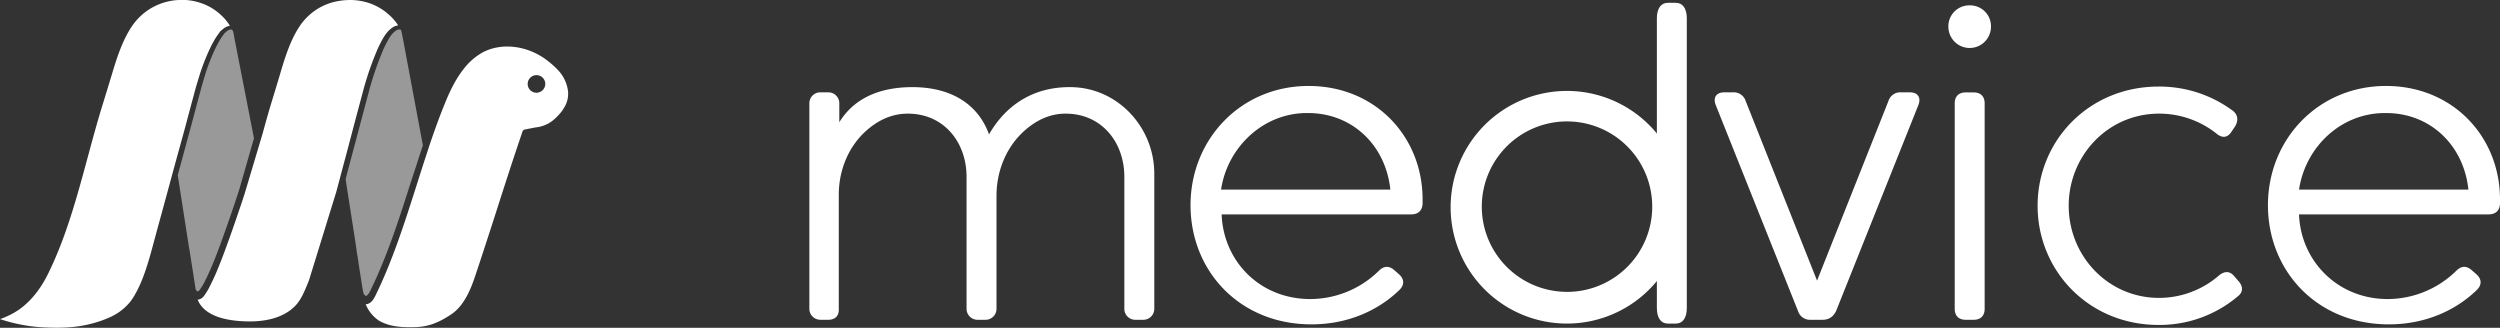<svg xmlns="http://www.w3.org/2000/svg" viewBox="0 0 1505.54 197.4"><rect x="0" y="0" width="1505.54" height="197.4" fill="#333333" stroke="none"/><defs><style>.cls-1,.cls-2,.cls-3{fill:#fff;}.cls-1,.cls-2{fill-rule:evenodd;}.cls-2{opacity:0.5;}</style></defs><g id="Laag_2" data-name="Laag 2"><g id="Layer_1" data-name="Layer 1"><path class="cls-1" d="M328.38,50.41a5.3,5.3,0,1,0-5.29,5.44A5.37,5.37,0,0,0,328.38,50.41Zm13.75,5c0,.26,0,.54,0,.8v0a14.65,14.65,0,0,1-.39,3.8,10.69,10.69,0,0,1-.4,1.38c-.09.28-.19.55-.3.82a.64.64,0,0,0,0,.07h0a24,24,0,0,1-5.16,7.51c-.24.25-.48.51-.75.77A22.32,22.32,0,0,1,330.85,74a20.07,20.07,0,0,1-8,2.7l-.13,0L316,78a1.78,1.78,0,0,0-1.35,1.19l-.48,1.44c-.2.6-.39,1.17-.58,1.7l-1,3-.84,2.47-.48,1.43c-4.07,12.18-8.12,24.74-12,36.88-4.31,13.38-8.78,27.21-13.26,40.56-2.65,7.87-6.66,17.55-14.27,22.63-8,5.34-14.13,7.5-21.92,7.71-6.72.17-13.78-.07-19.88-3a9.72,9.72,0,0,1-1-.51,10.41,10.41,0,0,1-1-.59,21.88,21.88,0,0,1-7.71-9.67,4.17,4.17,0,0,0,1.72-.39c2-.9,3.13-2.81,4-4.54l.36-.72c10.29-21.12,17.54-44,24.56-66,2.29-7.23,4.66-14.69,7.11-22l0-.1c.19-.6.39-1.2.6-1.81l.13-.38c3.38-10,6.42-18.23,9.56-25.87,3.48-8.49,6.92-14.77,10.83-19.74l.19-.24.32-.41a38,38,0,0,1,9.76-8.73c11.66-7.09,28.39-5.25,40.68,4.49a51.73,51.73,0,0,1,6,5.43A22.34,22.34,0,0,1,342.13,55.43ZM207.39,97.22l-4.85,18.25-16.47,53.35c-.25.62-.51,1.24-.76,1.87-1.94,4.77-3.95,9.71-7.34,13.31-7.56,8-19.36,9.63-27.94,9.56-21.26-.17-28.52-7.08-30.87-12.85a2.33,2.33,0,0,1-.11-.28,3,3,0,0,0,.72-.09,3.28,3.28,0,0,0,.62-.17,5.83,5.83,0,0,0,2.57-2.11,37.78,37.78,0,0,0,3.83-6.54l.2-.39c.92-1.82,1.84-3.79,2.81-6l.16-.37c1.66-3.83,3.3-8,5.32-13.4.65-1.77,1.3-3.53,1.93-5.3,2.81-7.73,5.64-15.92,8.67-25l.57-1.73.13-.41c.14-.44.29-.89.44-1.34l.34-1.07,10.8-36.1c1.74-6.47,3.34-12.11,4.89-17.25q1.37-4.53,2.74-9l1.67-5.52c.36-1.19.71-2.39,1.07-3.59,2.91-9.79,5.92-19.91,11.46-28.56a35.58,35.58,0,0,1,5.89-7.06A34.87,34.87,0,0,1,203.67.65,42.8,42.8,0,0,1,208.06.1c.48,0,1-.06,1.47-.07a35.56,35.56,0,0,1,10.85,1.26l.07,0,.19.05a34.25,34.25,0,0,1,13.94,7.83,31.58,31.58,0,0,1,4.13,4.56c.42.57.78,1.11,1.09,1.62h-.07l-.4,0a4.7,4.7,0,0,0-.51.12l-.26.07-.52.17-.47.19a6.94,6.94,0,0,0-.77.4c-3.69,2.23-5.74,6-7.41,9.1,0,.09-.09.17-.11.22-.3.58-.59,1.17-.88,1.76-.44.9-.9,1.91-1.42,3.08h0s0,.05,0,.07a184.17,184.17,0,0,0-7.57,21.53l-.29,1-.1.4q-2,7.49-4,14.95L208,95C207.78,95.76,207.58,96.49,207.39,97.22ZM97.48,128q-3,10.89-5.92,21.76c-2.64,9.71-5.71,19.78-10.32,27.69l0,.06h0c-.76,1.29-1.49,2.41-2.23,3.45-.27.38-.58.78-1,1.28l-.1.11a33.22,33.22,0,0,1-12.42,9,63.22,63.22,0,0,1-7.37,2.72c-10.74,3.27-20.17,3.61-31.9,3.09a98.43,98.43,0,0,1-26.2-5,47.94,47.94,0,0,0,8.89-4.09c7.87-4.62,14.73-12.51,19.86-22.83,11-22.16,17.68-46.95,24.16-70.93,2.66-9.83,5.41-20,8.39-29.73l4.58-14.91c.37-1.18.73-2.38,1.09-3.57,3-10.06,6.17-20.45,11.83-29.33a36.89,36.89,0,0,1,5.92-7.17c.19-.18.38-.36.62-.57a36.11,36.11,0,0,1,21.74-9c.48,0,1-.06,1.47-.07A34.1,34.1,0,0,1,119.63,1.4a33.26,33.26,0,0,1,13.83,8,28.64,28.64,0,0,1,5,6.17,6.86,6.86,0,0,0-2.15.61,8.1,8.1,0,0,0-.78.39,13.78,13.78,0,0,0-1.51,1.12l-.42.35-.76.64a1.64,1.64,0,0,0-.28.31l-1.81,2.54a43.43,43.43,0,0,0-2.3,3.75c-.65,1.17-1.29,2.41-1.88,3.66a129.78,129.78,0,0,0-6.27,15.89l-.09.26,0,.11c0,.15-.09.3-.15.47-.14.43-.27.84-.36,1.16a4.88,4.88,0,0,0-.2.65c-.12.35-.22.68-.31,1l-.13.42c-.06.19-.12.38-.17.57-.16.51-.24.79-.25.81l-.08.3c-.78,2.6-1.21,4.24-1.23,4.3l-.53,2q-1.51,5.6-3,11.19t-3,11.19L106,96.67l-.72,2.64-.11.42c-.6,2.17-1.18,4.34-1.77,6.51Z"/><path class="cls-2" d="M215.18,153.72c-.07-.39-.13-.77-.19-1.2s-.17-1.08-.26-1.62l0-.32q-.15-.89-.27-1.77l0-.25c-.11-.63-.2-1.26-.3-1.89l0-.13c-.06-.34-.11-.68-.16-1s-.1-.71-.16-1.05l-.18-1.17-.15-.92c0-.3-.09-.59-.14-.89s-.13-.82-.19-1.28l-.21-1.32-.13-.82c-.05-.35-.11-.69-.16-1s-.11-.76-.17-1.12l-.34-2.2c-.12-.73-.23-1.47-.35-2.16-.05-.37-.1-.74-.16-1.1s-.11-.74-.17-1.15l-.47-3c-.08-.47-.15-.94-.23-1.45-.05-.35-.11-.7-.16-1s-.12-.77-.18-1.14l-.34-2.19c-.11-.74-.23-1.47-.34-2.17l-.33-2.2c-.12-.71-.23-1.42-.34-2.15-.06-.37-.12-.73-.17-1.1l-.16-1c-.1-.59-.19-1.19-.28-1.78l0-.31c-.11-.68-.23-1.39-.34-2.06v0l2.92-11c.19-.73.39-1.46.58-2.19l7.05-26.5c1.33-5,2.65-10,4-15,0-.09,0-.18.08-.29a183.48,183.48,0,0,1,7.7-22.12l0-.09,0,0c.15-.34.29-.66.44-1l.18-.4c.13-.29.27-.57.4-.85s.15-.33.23-.49.09-.19.14-.28l.32-.65c.15-.31.31-.61.46-.91l.07-.13c1.52-2.81,3.24-6,6.09-7.72a2.61,2.61,0,0,1,.41-.2,3.24,3.24,0,0,1,.31-.13l.2-.07.13,0,.09,0,.2,0,.16,0,.23,0a2.32,2.32,0,0,1,.47,0,.38.38,0,0,1,.15.05l.13.09.11.11c.07.08.15.17.23.28l0,0,1.13,5.55,11.77,62.94.15.73c-.26.77-.51,1.54-.77,2.31l-1,3-.9,2.8-.87,2.67c-.23.71-.45,1.42-.68,2.13L247.63,109c-7,22-14.19,44.66-24.36,65.53-.7,1.43-1.49,3.06-2.62,3.57-.19.09-.6.27-1.3-.7l-.16-.23,0,0-.06-.11-.08-.13-.07-.14a1.82,1.82,0,0,1-.1-.19v0l-.63-3.23-.05-.33c0-.22-.07-.45-.1-.62l-.07-.43c0-.22-.06-.42-.09-.59l-.09-.6c0-.18-.06-.37-.09-.58l-.2-1.29c-.07-.41-.13-.82-.19-1.25l-.06-.35c-.05-.35-.11-.71-.16-1-.07-.51-.15-1-.23-1.5l-.24-1.55c-.09-.55-.17-1.09-.26-1.59s-.17-1.17-.26-1.7-.18-1.18-.27-1.75l0-.29c-.08-.52-.16-1-.24-1.5Zm-101.44-5.17c-.11-.64-.2-1.28-.3-2l-.32-2c-.07-.46-.14-.92-.22-1.38l-.09-.63c-.06-.39-.12-.78-.19-1.18l-1.79-11.5c-.09-.64-.19-1.28-.29-1.93l-1.39-8.88c-.1-.68-.2-1.35-.31-2l-.68-4.35c-.1-.7-.21-1.41-.32-2.09l-.32-2.07-.15-.93s0,0,0,0l-.16-1c-.06-.37-.11-.75-.17-1.12q.82-3.06,1.66-6.12l.12-.43c.23-.87.47-1.75.71-2.63l4.75-17.5q1.53-5.59,3-11.19t3-11.19l.53-2s.25-.94.69-2.49c.15-.51.32-1.1.52-1.74l.08-.31s.09-.28.24-.77l0-.09c0-.13.07-.26.12-.41l.13-.45c.1-.3.2-.63.32-1l0-.1a4.93,4.93,0,0,1,.15-.5c.11-.36.24-.75.36-1.13.07-.22.15-.45.2-.64a.88.88,0,0,0,0-.15,127.65,127.65,0,0,1,6.1-15.5c.57-1.19,1.17-2.36,1.79-3.47.72-1.29,1.43-2.46,2.09-3.43l1.67-2.33.51-.43.44-.36a10.7,10.7,0,0,1,1.09-.82l.4-.2a3.07,3.07,0,0,1,1.8-.31.35.35,0,0,1,.16.07,1.93,1.93,0,0,1,.54.6l0,.06.05.09,0,.11a.08.08,0,0,1,0,0l.12.26a9.39,9.39,0,0,1,.39,1.48l0,.14a1.13,1.13,0,0,0,0,.2l.73,3.88c.07.37.14.75.22,1.11l11.22,57.45L144.13,114l-.33,1c-.15.47-.31.94-.44,1.39l-.13.38c-.18.56-.36,1.13-.55,1.69-3,9.1-5.85,17.26-8.65,25q-.94,2.64-1.92,5.28c-2,5.37-3.61,9.45-5.23,13.19l-.16.35c-1,2.17-1.85,4.09-2.73,5.85l-.21.4a35,35,0,0,1-3.44,5.92,3.29,3.29,0,0,1-1,1l-.13,0a.7.7,0,0,1-.4,0h0a1,1,0,0,1-.25-.16h0l-.14-.14-.08-.1a3.3,3.3,0,0,1-.34-.49l-.07-.11a1.86,1.86,0,0,1-.1-.2l0-.11-.06-.13-.06-.17a1.06,1.06,0,0,0,0-.14c0-.19,0-.39-.09-.64a3.4,3.4,0,0,1-.07-.46s0-.09,0-.13c0-.22-.08-.45-.11-.65s0-.38-.08-.57l-.42-2.65c0-.24-.08-.47-.11-.75l-.28-1.78c0-.25-.08-.49-.11-.69-.07-.47-.14-.94-.22-1.38l-.76-4.9c-.07-.45-.14-.9-.21-1.31-.08-.58-.17-1.16-.26-1.71s-.14-1-.22-1.44l-.06-.37-.15-1-.13-.81c-.09-.58-.18-1.16-.27-1.76Z"/><path class="cls-3" d="M997.79,11.06c0-5.89,2.43-9.36,6.59-9.36h4.85c4.17,0,6.59,3.47,6.59,9.36V185.49c0,5.9-2.42,9.37-6.59,9.37h-4.85c-4.16,0-6.59-3.47-6.59-9.37Z"/><path class="cls-3" d="M943.69,54.76a70.05,70.05,0,1,0,70,70.05A70.08,70.08,0,0,0,943.69,54.76Zm0,121A51.32,51.32,0,1,1,995,124.46,51.32,51.32,0,0,1,943.69,175.78Z"/><path class="cls-3" d="M498.83,192.57H494a6.59,6.59,0,0,1-6.59-6.58V62.18A6.59,6.59,0,0,1,494,55.6h4.85a6.59,6.59,0,0,1,6.59,6.58V73.63c8.33-13.53,22.89-21.16,44.05-21.16,22.19,0,39.18,9.37,46.12,28.44,10.56-18.31,27.56-28.9,49.9-28.43,27.81.59,49.62,24.27,49.62,52.09V186a6.59,6.59,0,0,1-6.59,6.58h-4.85a6.59,6.59,0,0,1-6.59-6.58V106.57c0-21.15-13.87-38.14-35.37-38.14-9.36,0-17.51,3.9-24.45,10-11.27,9.86-17.17,24.52-17.17,39.49V186a6.59,6.59,0,0,1-6.58,6.58h-4.86a6.59,6.59,0,0,1-6.59-6.58V106.57c0-21.15-13.87-38.14-35.37-38.14-9.54,0-17.69,3.9-24.58,9.88-11.17,9.7-17,24.17-17,39v68.36C505.42,190.15,503,192.57,498.83,192.57Z"/><path class="cls-3" d="M789.09,180.09a59.14,59.14,0,0,0,41.27-17c3.12-3.12,6.24-3.12,9.36-.35l2.78,2.43c3.12,2.77,3.46,6.24.34,9.36-13.52,13.18-32.25,20.81-53.06,20.81-43.34,0-72.82-32.25-72.82-71.79s30.17-71.78,71.09-71.78c40.23,0,68.66,30.52,68.66,68.32v2.77c-.34,4.16-2.77,6.24-6.93,6.24H735.69C736.73,157.2,758.57,180.09,789.09,180.09ZM735.34,114.2H837.29c-2.77-26.7-22.88-46.12-49.59-46.12C761,67.73,739.15,88.54,735.34,114.2Z"/><path class="cls-3" d="M1097.73,192.57h-7.29a7.49,7.49,0,0,1-7.62-5.2L1033.23,63.22c-1.74-4.5.34-7.62,5.2-7.62h5.2a7.51,7.51,0,0,1,7.63,5.2l43,108.19,43-108.19a7.5,7.5,0,0,1,7.63-5.2h5.2c4.86,0,6.94,3.12,5.2,7.62L1105.7,187.37C1104,190.84,1101.19,192.57,1097.73,192.57Z"/><path class="cls-3" d="M1186.16,3.23A12.59,12.59,0,0,1,1199,16.06a12.83,12.83,0,1,1-25.66,0A12.58,12.58,0,0,1,1186.16,3.23Zm-9,59c0-4.16,2.43-6.58,6.59-6.58h4.85c4.17,0,6.59,2.42,6.59,6.58V186c0,4.16-2.42,6.58-6.59,6.58h-4.85c-4.16,0-6.59-2.42-6.59-6.58Z"/><path class="cls-3" d="M1227.08,123.91c0-39.18,30.86-71.78,72.82-71.78a74.33,74.33,0,0,1,44.74,14.56c3.12,2.43,3.46,5.9,1.38,9.37l-2.08,3.12c-2.43,3.81-5.55,4.16-9,1.38a55.45,55.45,0,0,0-34.68-12.13c-30.87,0-54.45,25.31-54.45,55.48s23.58,55.49,54.45,55.49a55.17,55.17,0,0,0,36.06-13.53c3.47-2.77,6.59-2.77,9.37.7l2.42,2.77c2.78,3.12,2.78,6.59-.34,9a72.83,72.83,0,0,1-47.86,17.34C1257.94,195.7,1227.08,163.1,1227.08,123.91Z"/><path class="cls-3" d="M1437.92,180.09a59.16,59.16,0,0,0,41.27-17c3.12-3.12,6.24-3.12,9.36-.35l2.77,2.43c3.13,2.77,3.47,6.24.35,9.36-13.52,13.18-32.25,20.81-53.06,20.81-43.34,0-72.82-32.25-72.82-71.79s30.17-71.78,71.09-71.78c40.23,0,68.66,30.52,68.66,68.32v2.77c-.34,4.16-2.77,6.24-6.93,6.24h-114.1C1385.56,157.2,1407.75,180.09,1437.92,180.09Zm-53.41-65.89h102c-2.78-26.7-22.89-46.12-49.59-46.12C1409.83,67.73,1388.33,88.54,1384.51,114.2Z"/></g></g></svg>
